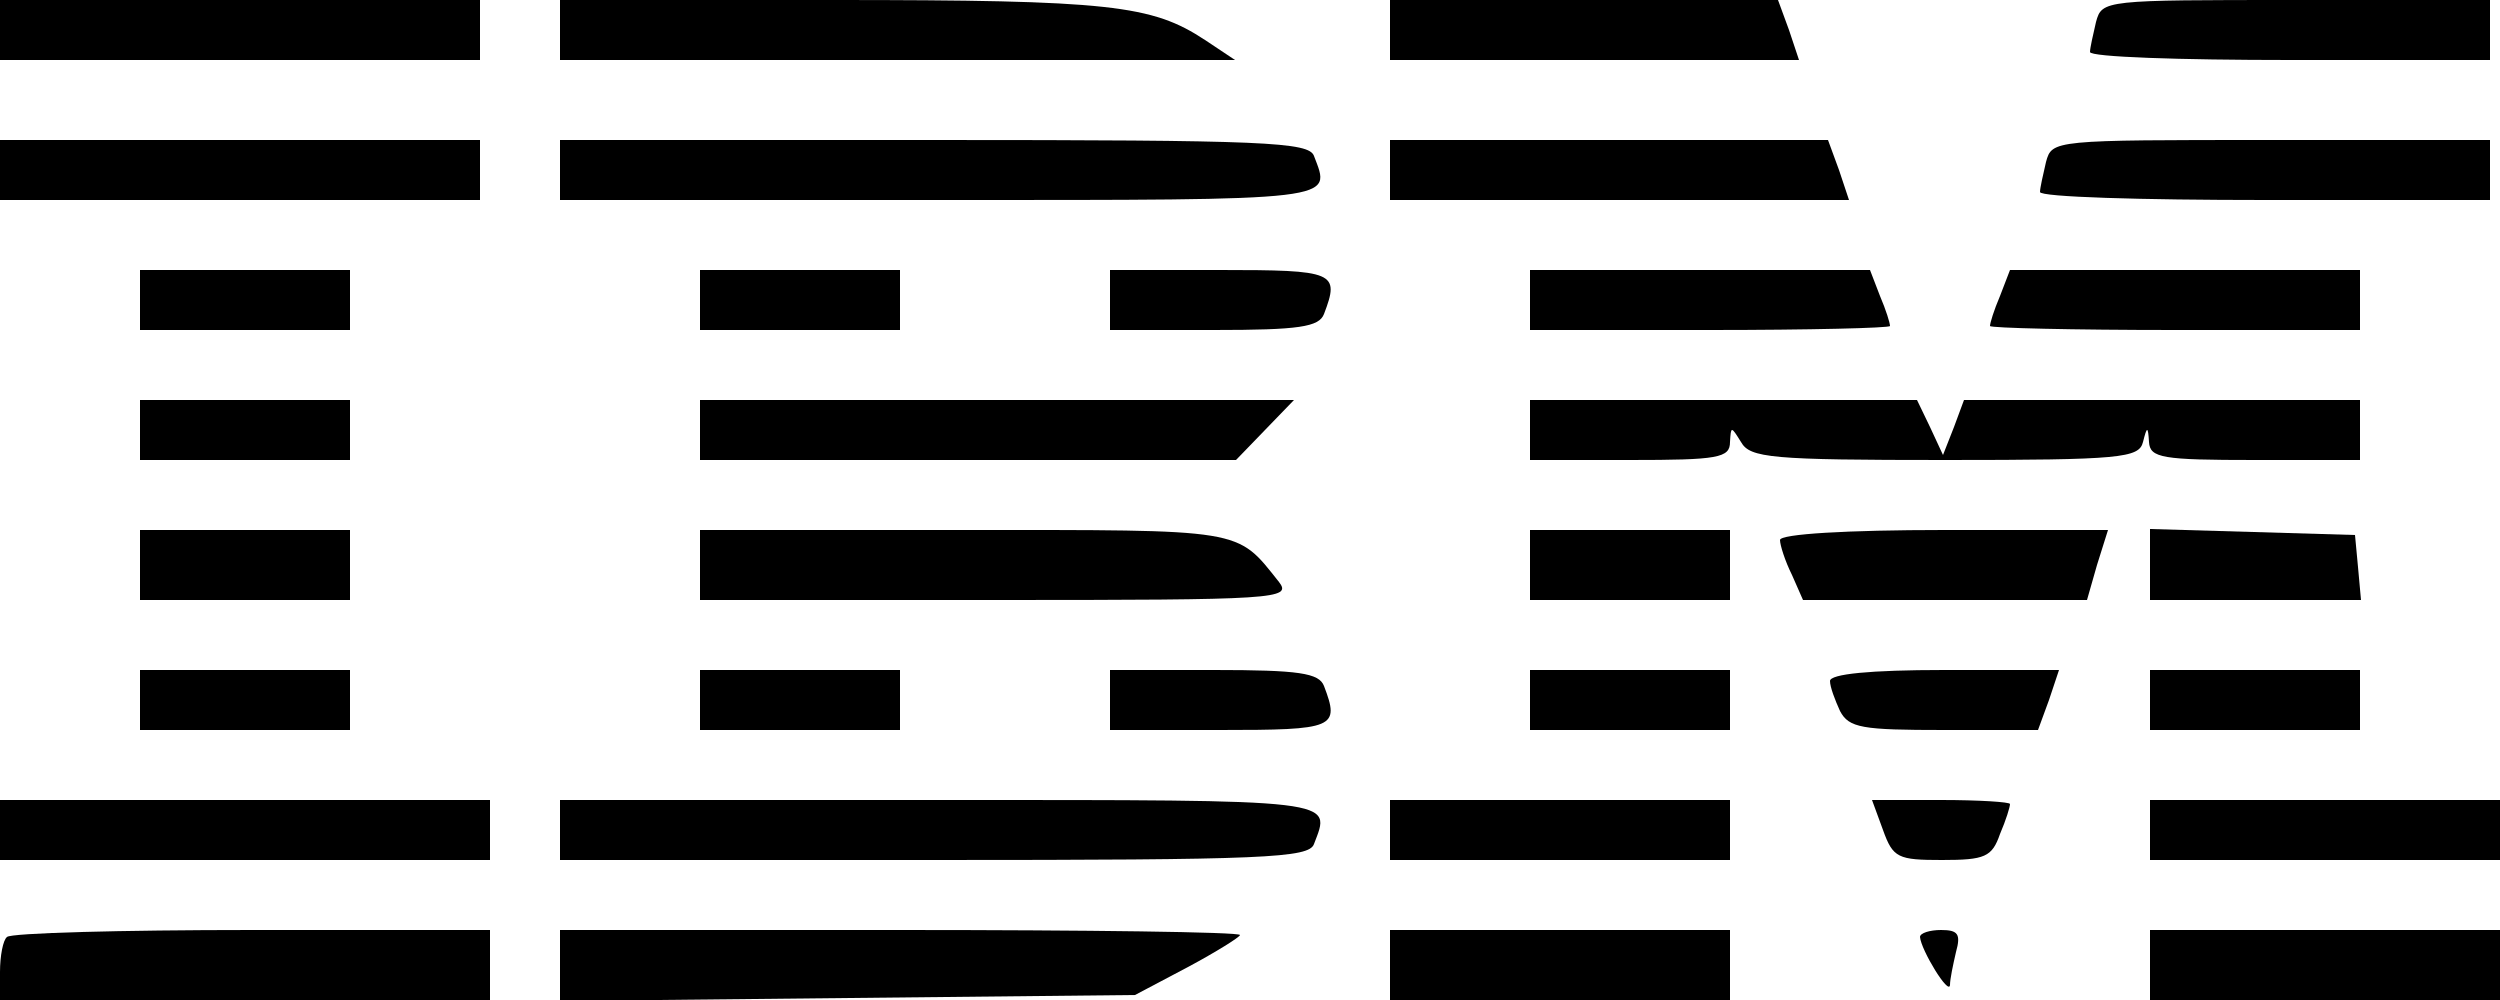 <?xml version="1.0" standalone="no"?>
<!DOCTYPE svg PUBLIC "-//W3C//DTD SVG 20010904//EN"
 "http://www.w3.org/TR/2001/REC-SVG-20010904/DTD/svg10.dtd">
<svg version="1.0" xmlns="http://www.w3.org/2000/svg"
 width="250pt" height="100pt" viewBox="0 0 250 100"
 preserveAspectRatio="xMidYMid meet">

<g transform="translate(0,100) scale(0.1,-0.1)"
fill="#000000" stroke="none">
<path d="M0 970 l0 -30 240 0 240 0 0 30 0 30 -240 0 -240 0 0 -30z"/>
<path d="M560 970 l0 -30 338 0 337 0 -30 20 c-53 35 -95 40 -372 40 l-273 0
0 -30z"/>
<path d="M1390 970 l0 -30 204 0 205 0 -10 30 -11 30 -194 0 -194 0 0 -30z"/>
<path d="M2096 978 c-3 -13 -6 -26 -6 -30 0 -5 90 -8 200 -8 l200 0 0 30 0 30
-194 0 c-192 0 -194 0 -200 -22z"/>
<path d="M0 830 l0 -30 240 0 240 0 0 30 0 30 -240 0 -240 0 0 -30z"/>
<path d="M560 830 l0 -30 380 0 c403 0 391 -1 374 44 -5 14 -48 16 -380 16
l-374 0 0 -30z"/>
<path d="M1390 830 l0 -30 229 0 230 0 -10 30 -11 30 -219 0 -219 0 0 -30z"/>
<path d="M2046 838 c-3 -13 -6 -26 -6 -30 0 -5 101 -8 225 -8 l225 0 0 30 0
30 -219 0 c-218 0 -219 0 -225 -22z"/>
<path d="M140 700 l0 -30 105 0 105 0 0 30 0 30 -105 0 -105 0 0 -30z"/>
<path d="M700 700 l0 -30 100 0 100 0 0 30 0 30 -100 0 -100 0 0 -30z"/>
<path d="M1110 700 l0 -30 104 0 c85 0 105 3 110 16 16 42 11 44 -104 44
l-110 0 0 -30z"/>
<path d="M1530 700 l0 -30 180 0 c99 0 180 2 180 4 0 3 -4 16 -10 30 l-10 26
-170 0 -170 0 0 -30z"/>
<path d="M2000 704 c-6 -14 -10 -27 -10 -30 0 -2 83 -4 185 -4 l185 0 0 30 0
30 -175 0 -175 0 -10 -26z"/>
<path d="M140 570 l0 -30 105 0 105 0 0 30 0 30 -105 0 -105 0 0 -30z"/>
<path d="M700 570 l0 -30 268 0 268 0 29 30 29 30 -297 0 -297 0 0 -30z"/>
<path d="M1530 570 l0 -30 100 0 c88 0 100 2 100 18 1 16 1 16 11 0 9 -16 30
-18 204 -18 176 0 194 2 198 18 4 16 5 16 6 0 1 -16 13 -18 106 -18 l105 0 0
30 0 30 -198 0 -198 0 -10 -27 -11 -28 -13 28 -13 27 -194 0 -193 0 0 -30z"/>
<path d="M140 435 l0 -35 105 0 105 0 0 35 0 35 -105 0 -105 0 0 -35z"/>
<path d="M700 435 l0 -35 296 0 c281 0 296 1 283 18 -43 54 -33 52 -316 52
l-263 0 0 -35z"/>
<path d="M1530 435 l0 -35 100 0 100 0 0 35 0 35 -100 0 -100 0 0 -35z"/>
<path d="M1780 460 c0 -5 5 -21 12 -35 l11 -25 142 0 142 0 10 35 11 35 -164
0 c-97 0 -164 -4 -164 -10z"/>
<path d="M2150 435 l0 -35 106 0 105 0 -3 33 -3 32 -102 3 -103 3 0 -36z"/>
<path d="M140 300 l0 -30 105 0 105 0 0 30 0 30 -105 0 -105 0 0 -30z"/>
<path d="M700 300 l0 -30 100 0 100 0 0 30 0 30 -100 0 -100 0 0 -30z"/>
<path d="M1110 300 l0 -30 110 0 c115 0 120 2 104 44 -5 13 -25 16 -110 16
l-104 0 0 -30z"/>
<path d="M1530 300 l0 -30 100 0 100 0 0 30 0 30 -100 0 -100 0 0 -30z"/>
<path d="M1830 319 c0 -6 5 -19 10 -30 9 -17 22 -19 104 -19 l94 0 11 30 10
30 -115 0 c-74 0 -114 -4 -114 -11z"/>
<path d="M2150 300 l0 -30 105 0 105 0 0 30 0 30 -105 0 -105 0 0 -30z"/>
<path d="M0 170 l0 -30 245 0 245 0 0 30 0 30 -245 0 -245 0 0 -30z"/>
<path d="M560 170 l0 -30 374 0 c332 0 375 2 380 16 17 45 29 44 -374 44
l-380 0 0 -30z"/>
<path d="M1390 170 l0 -30 170 0 170 0 0 30 0 30 -170 0 -170 0 0 -30z"/>
<path d="M1883 170 c10 -28 15 -30 59 -30 43 0 50 3 58 26 6 14 10 27 10 30 0
2 -31 4 -69 4 l-69 0 11 -30z"/>
<path d="M2150 170 l0 -30 175 0 175 0 0 30 0 30 -175 0 -175 0 0 -30z"/>
<path d="M7 63 c-4 -3 -7 -19 -7 -35 l0 -28 245 0 245 0 0 35 0 35 -238 0
c-131 0 -242 -3 -245 -7z"/>
<path d="M560 34 l0 -35 288 3 287 3 53 28 c28 15 52 30 52 32 0 3 -153 5
-340 5 l-340 0 0 -36z"/>
<path d="M1390 35 l0 -35 170 0 170 0 0 35 0 35 -170 0 -170 0 0 -35z"/>
<path d="M1920 63 c1 -13 29 -59 30 -48 0 6 3 20 6 33 5 18 2 22 -15 22 -11 0
-21 -3 -21 -7z"/>
<path d="M2150 35 l0 -35 175 0 175 0 0 35 0 35 -175 0 -175 0 0 -35z"/>
</g>
</svg>
